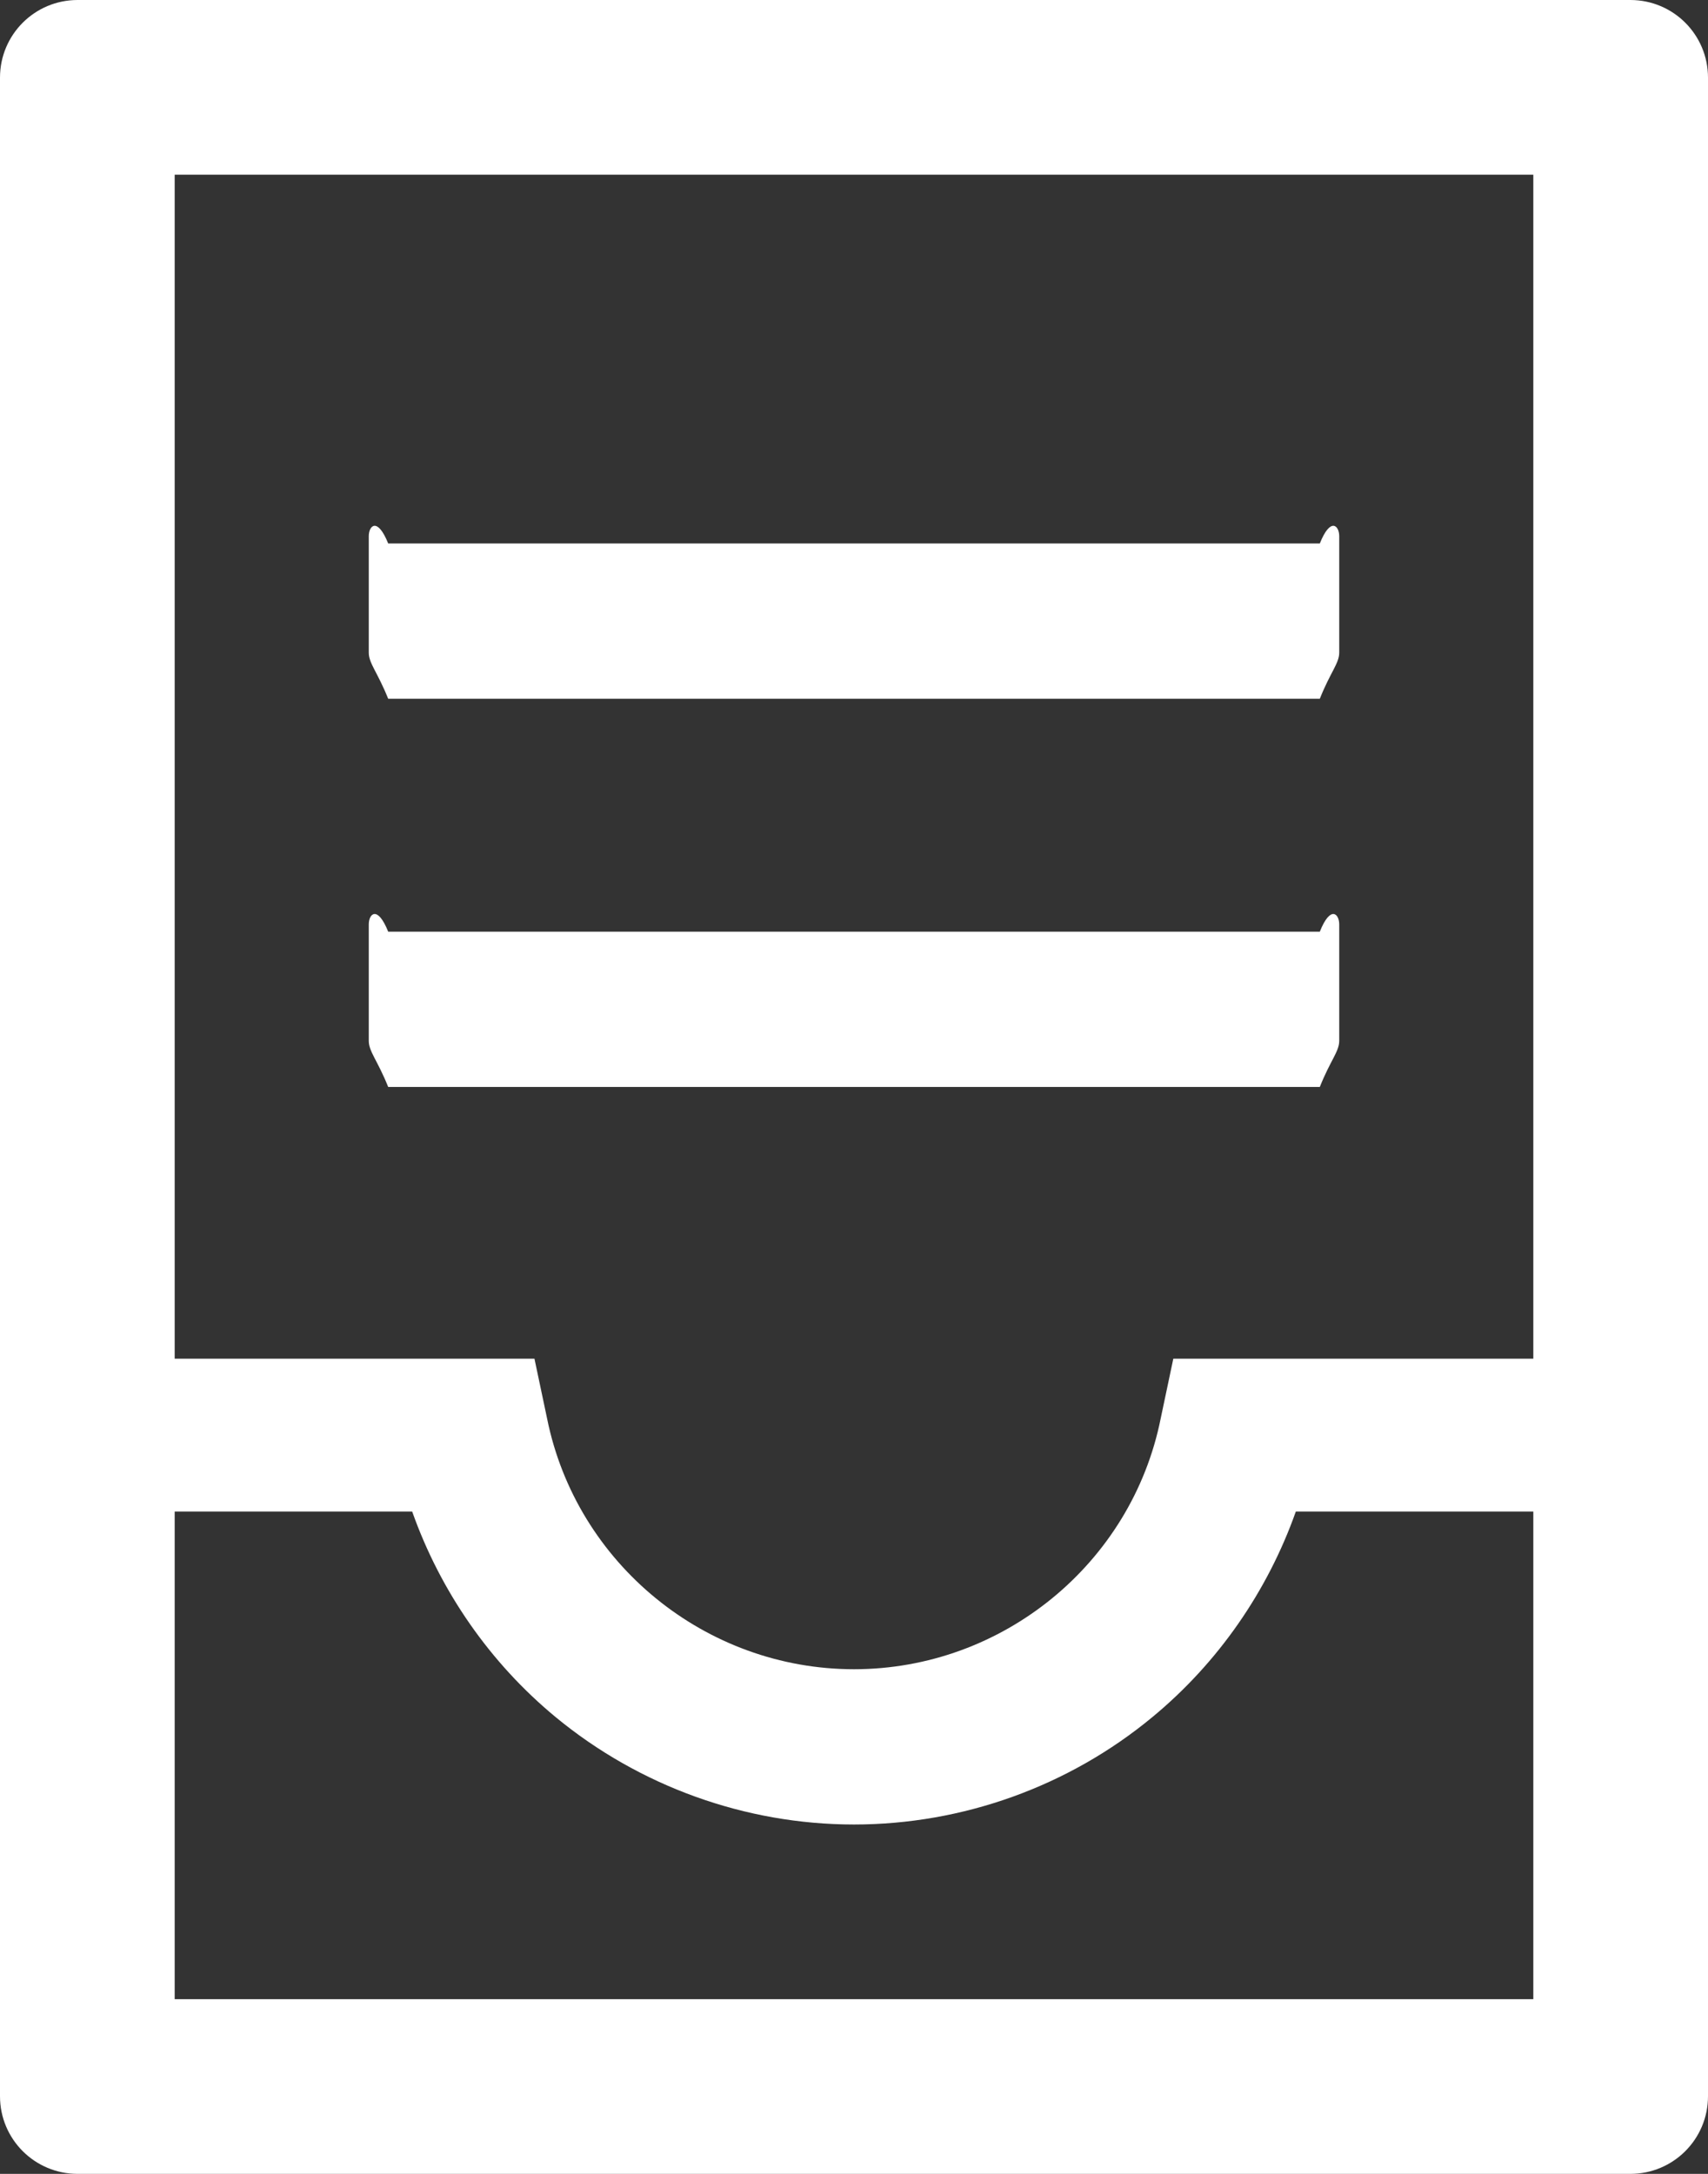﻿<?xml version="1.0" encoding="utf-8"?>
<svg version="1.1" xmlns:xlink="http://www.w3.org/1999/xlink" width="22px" height="28px" xmlns="http://www.w3.org/2000/svg">
  <rect width="100%" height="100%" fill="#333333" stroke="none"/>
  <g transform="matrix(1 0 0 1 -667 -1743 )">
    <path d="M 22 1  C 22 0.447  21.553 0  21 0  L 1 0  C 0.447 0  0 0.447  0 1  L 0 27  C 0 27.553  0.447 28  1 28  L 21 28  C 21.553 28  22 27.553  22 27  L 22 1  Z M 19.75 2.25  L 19.75 25.75  L 2.25 25.75  L 2.25 19.469  L 5.309 19.469  C 5.672 20.494  6.309 21.416  7.156 22.116  C 8.234 23.006  9.6 23.5  11 23.5  C 12.4 23.5  13.766 23.009  14.844 22.116  C 15.691 21.416  16.328 20.494  16.691 19.469  L 19.75 19.469  L 19.75 17.5  L 15.113 17.5  L 14.95 18.272  C 14.575 20.141  12.912 21.5  11 21.5  C 9.088 21.5  7.425 20.141  7.047 18.272  L 6.884 17.5  L 2.25 17.5  L 2.25 2.25  L 19.75 2.25  Z M 4.75 8.406  C 4.75 8.544  4.862 8.656  5 9  L 17 9  C 17.137 8.656  17.25 8.544  17.25 8.406  L 17.25 6.906  C 17.25 6.769  17.137 6.656  17 7  L 5 7  C 4.862 6.656  4.75 6.769  4.75 6.906  L 4.75 8.406  Z M 4.75 13.406  C 4.75 13.544  4.862 13.656  5 14  L 17 14  C 17.137 13.656  17.25 13.544  17.25 13.406  L 17.25 11.906  C 17.25 11.769  17.137 11.656  17 12  L 5 12  C 4.862 11.656  4.75 11.769  4.75 11.906  L 4.75 13.406  Z " fill-rule="nonzero" fill="#ffffff" stroke="none" transform="matrix(1 0 0 1 667 1743 )" />
  </g>
</svg>